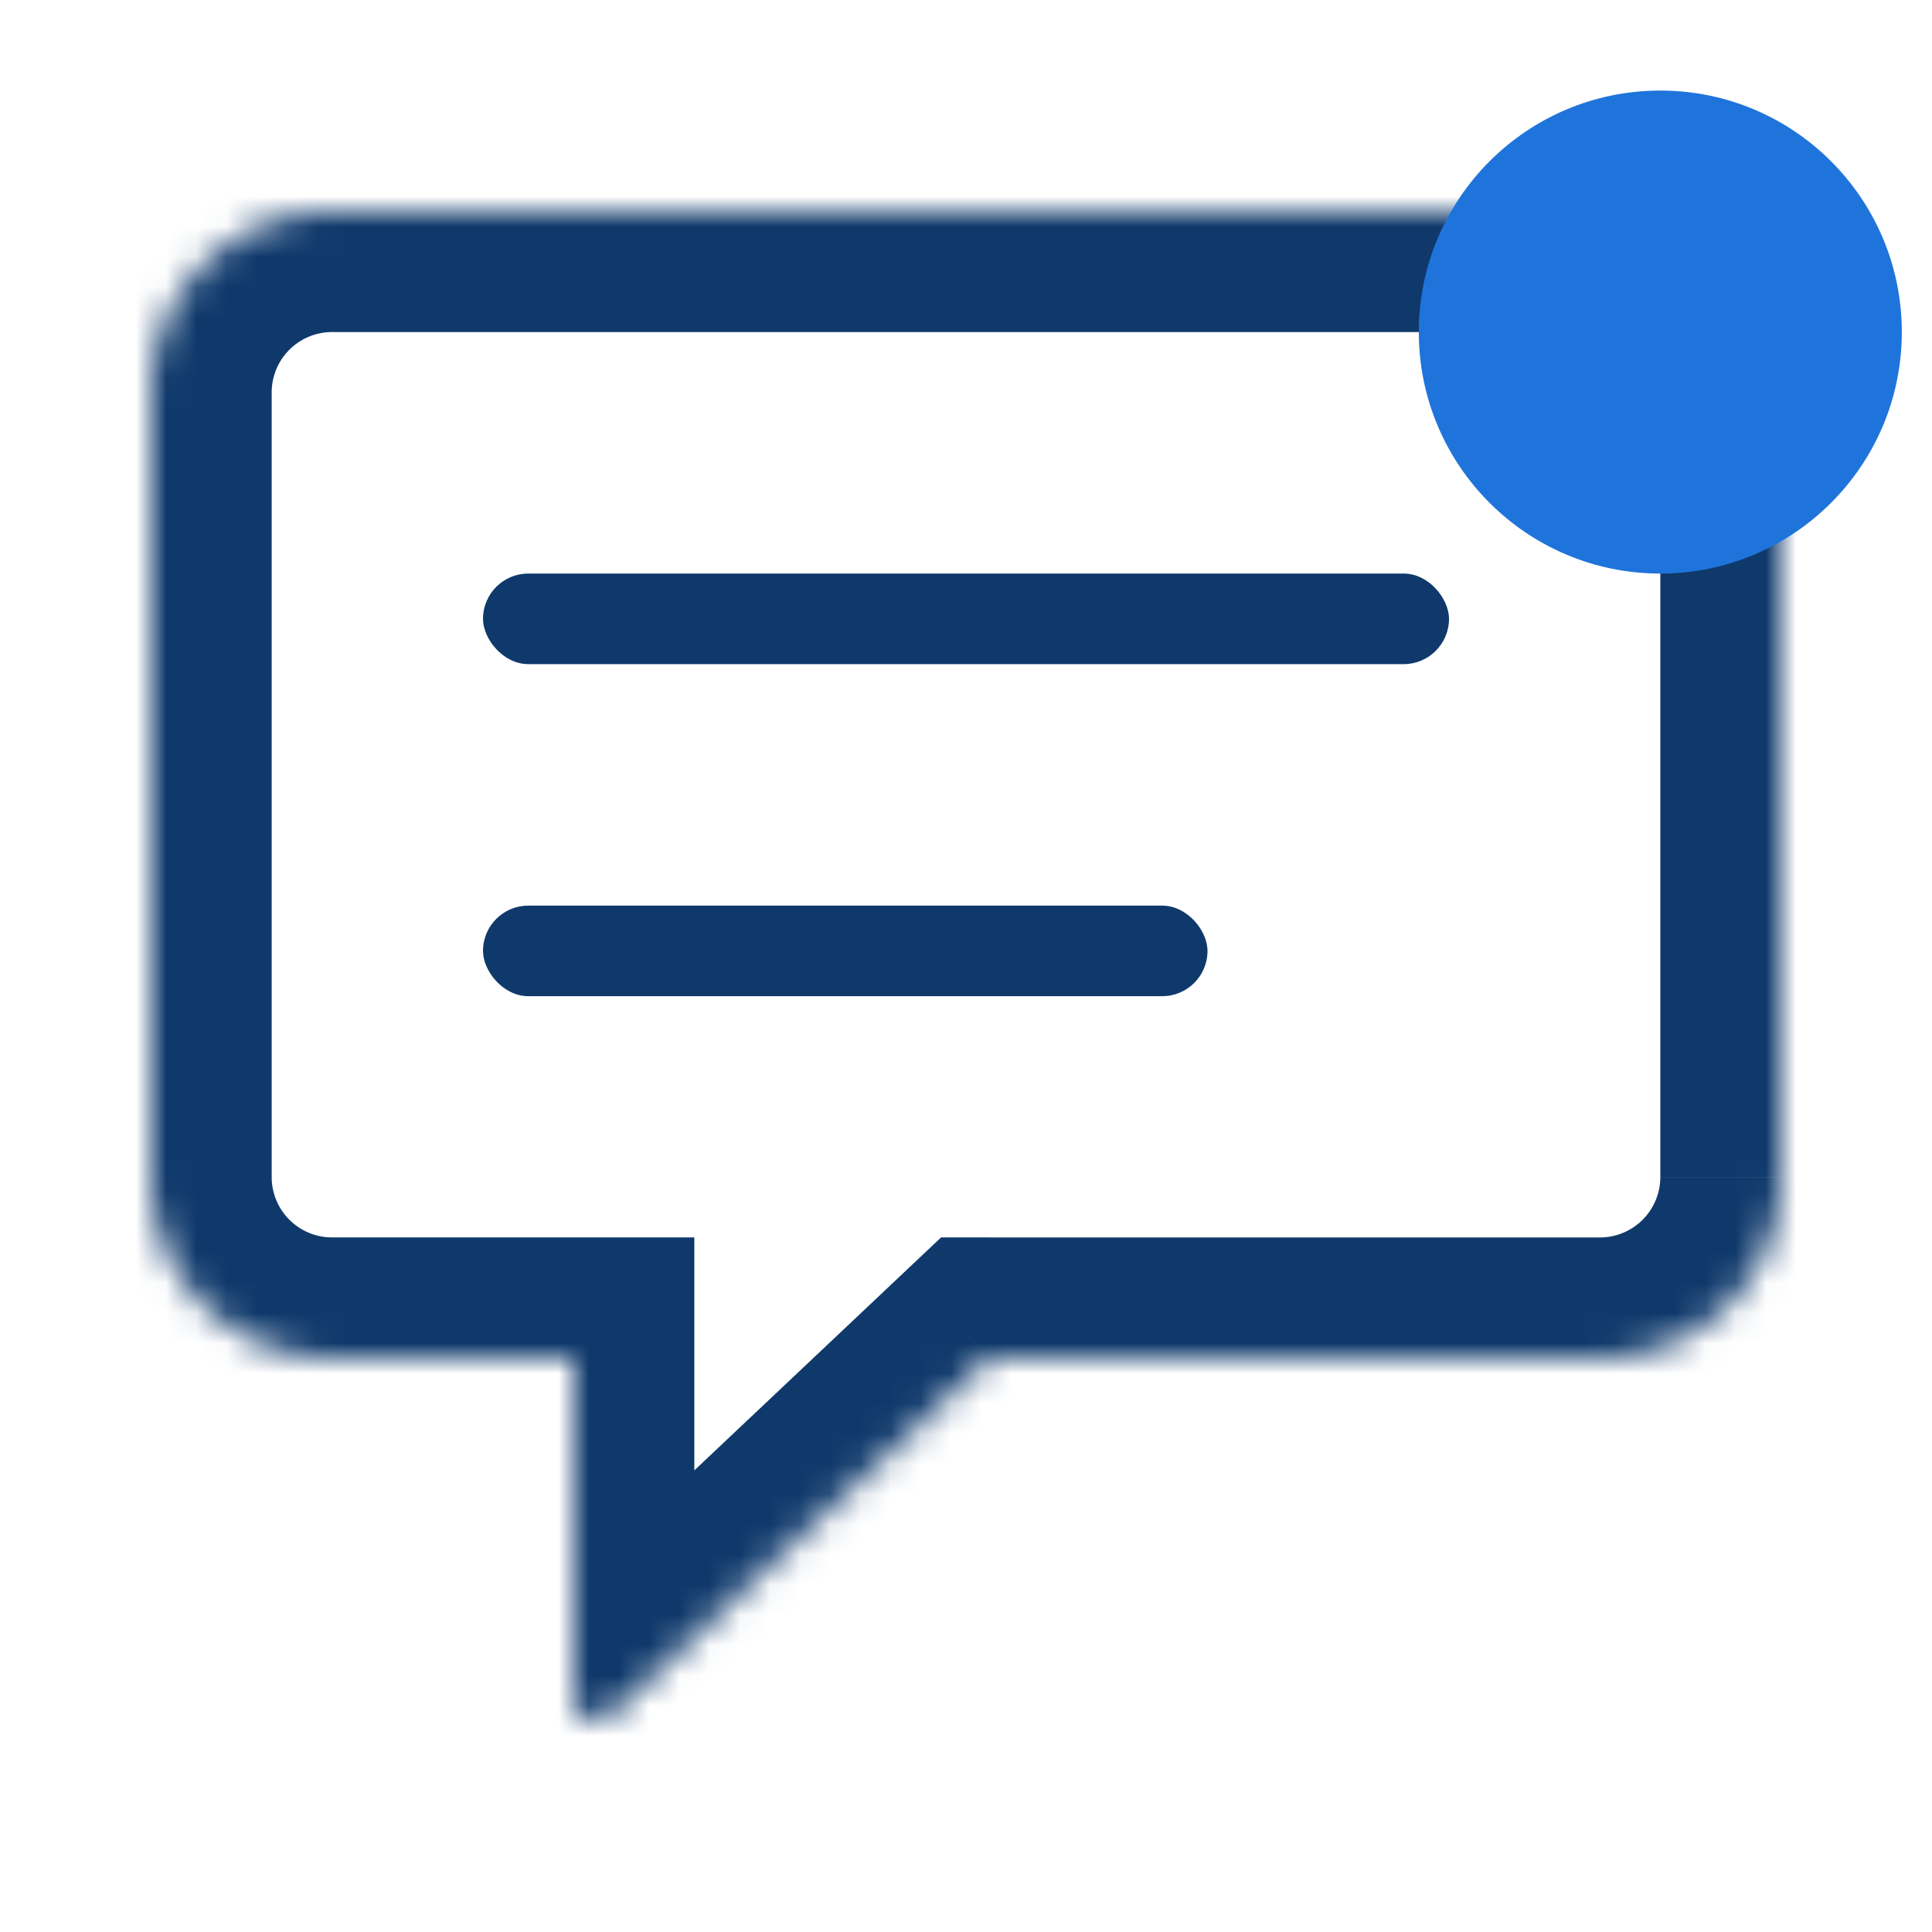 <svg width="64" height="64" viewBox="0 0 64 64" fill="none" xmlns="http://www.w3.org/2000/svg">
    <mask id="x72arltnva" fill="#fff">
        <path fill-rule="evenodd" clip-rule="evenodd" d="M11 7a6 6 0 0 0-6 6v25.991a6 6 0 0 0 6 6h8V56.25a.75.75 0 0 0 1.265.545l12.5-11.803H53a6 6 0 0 0 6-6V13a6 6 0 0 0-6-6H11z"/>
    </mask>
    <path d="M19 44.991h4v-4h-4v4zm0 11.258h4-4zm1.265.545-2.746-2.908 2.746 2.908zm12.5-11.803v-4h-1.59l-1.157 1.092 2.747 2.908zM9 13a2 2 0 0 1 2-2V3C5.477 3 1 7.477 1 13h8zm0 25.991V13H1v25.991h8zm2 2a2 2 0 0 1-2-2H1c0 5.523 4.477 10 10 10v-8zm8 0h-8v8h8v-8zm-4 4V56.25h8V44.99h-8zm0 11.258c0 4.166 4.982 6.314 8.011 3.453l-5.492-5.816C19.592 51.928 23 53.398 23 56.248h-8zm8.011 3.453 12.5-11.802-5.493-5.817-12.5 11.803 5.493 5.816zM53 40.992H32.765v8H53v-8zm2-2a2 2 0 0 1-2 2v8c5.523 0 10-4.478 10-10h-8zM55 13v25.991h8V13h-8zm-2-2a2 2 0 0 1 2 2h8c0-5.523-4.477-10-10-10v8zm-42 0h42V3H11v8z" fill="#0F396B" mask="url(#x72arltnva)"/>
    <rect x="16" y="19" width="32" height="3" rx="1.5" fill="#0F396B"/>
    <rect x="16" y="30" width="24" height="3" rx="1.5" fill="#0F396B"/>
    <circle cx="55" cy="11" r="8" fill="#1F74DB"/>
</svg>
